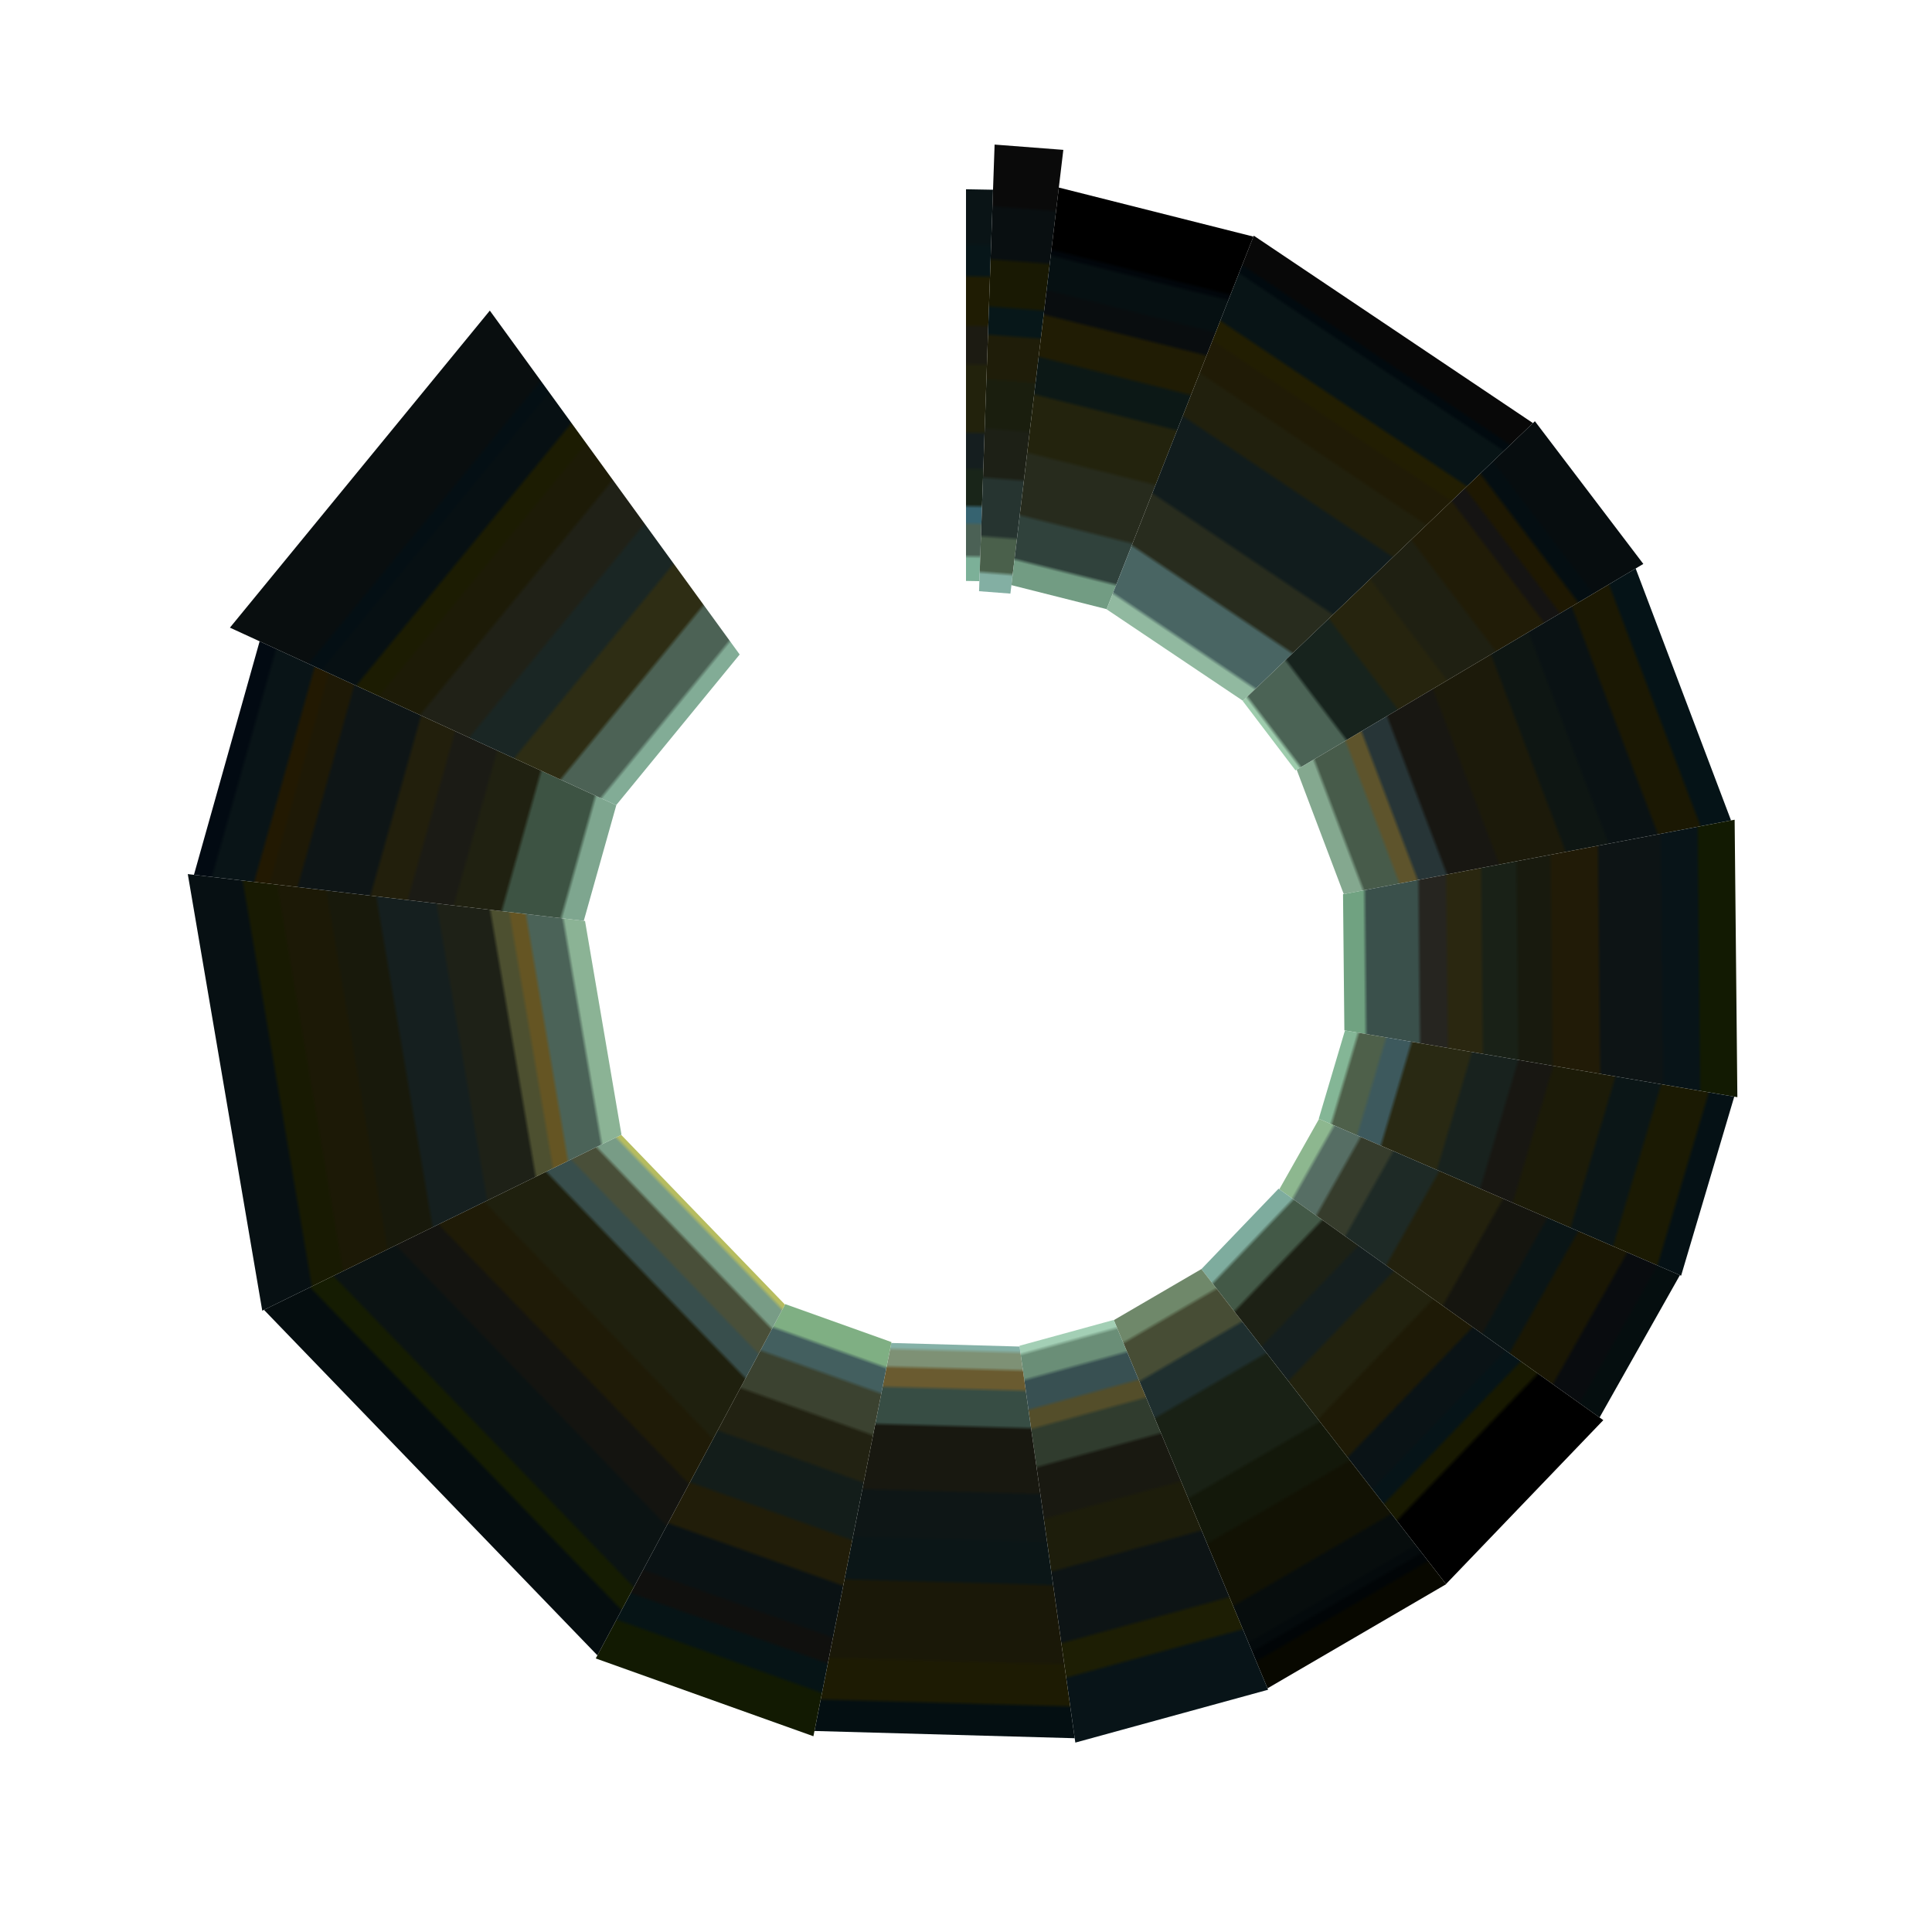 <?xml version="1.0" standalone="no"?><!DOCTYPE svg PUBLIC "-//W3C//DTD SVG 1.1//EN" "http://www.w3.org/Graphics/SVG/1.1/DTD/svg11.dtd"><svg width="400" height="400" viewBox="0 0 400 400" preserveAspectRatio="xMidYMid" version="1.1" xmlns="http://www.w3.org/2000/svg" xmlns:xlink="http://www.w3.org/1999/xlink"><defs class="svg-crowbar"><style type="text/css"><![CDATA[
html { font-style: normal; font-variant: normal; font-weight: normal; font-size: 100.1%; line-height: 1.524em; font-family: sans-serif; }
body { background-color: rgb(255, 255, 255); color: rgb(68, 68, 68); margin: 0px; padding: 2em 1em 3em; word-wrap: break-word; }
a { color: rgb(34, 34, 34); text-decoration: underline; }
a:hover, a:active { outline: 0px; }
a:visited { color: rgb(85, 85, 85); }
a:hover, a:focus { color: rgb(102, 102, 102); }
a.footnote, a.reversefootnote { text-decoration: none; }
h1, h2, h3, h4, h5, h6 { line-height: 1; margin-top: 0.1rem; text-rendering: optimizelegibility; color: rgb(34, 34, 34); font-weight: normal; }
h1 { font-size: 2rem; margin-bottom: 0.825em; }
h2 { font-size: 1.333rem; margin-bottom: 1.238em; }
h3 { font-size: 1.167rem; margin-bottom: 1.414em; }
h4 { font-size: 1rem; margin-bottom: 1.65em; }
abbr, acronym, blockquote, code, dir, kbd, listing, plaintext, q, samp, tt, var, xmp { }
abbr { border-bottom-width: 1px; border-bottom-style: dotted; }
small { line-height: 1; }
sub, sup { font-size: 75%; line-height: 0; position: relative; vertical-align: baseline; }
sup { top: -0.5em; }
sub { bottom: -0.25em; }
q { quotes: „, “, ‚, ‘; font-style: italic; }
q::before { content: open-quote; }
q::after { content: close-quote; }
p { margin: auto auto 1.5em; }
pre code { word-wrap: normal; white-space: pre-wrap; }
pre { white-space: pre; }
code { white-space: pre; font-family: monospace; }
img { max-width: 100%; }
iframe { border: 0px; }
ul, ol { list-style-position: outside; margin: 0.875em 0px; padding-left: 1em; }
ul { list-style-type: disc; }
li { margin: 0.875em 0px; }
hr { width: 20%; margin: 2em auto; border-width: 1px 0px 0px; border-top-style: solid; border-top-color: rgb(170, 170, 170); }
table { border-collapse: collapse; margin-bottom: 0.875em; }
td, th { font-size: 1em; border: 1px solid rgb(153, 153, 153); text-align: left; line-height: 1.2; }
thead th { vertical-align: bottom; }
figure, blockquote { margin: 1.5em 1em; }
figure.full, figure figure { margin-left: 0px; margin-right: 0px; }
figcaption { font-style: italic; }
figure p { margin: 0px; }
blockquote p:last-of-type { margin-bottom: 0.875em; }
blockquote footer { display: block; font-size: inherit; text-align: right; }
figure img, .figure img, figure svg { display: block; margin: 0px auto; max-width: 100%; }
.embed { position: relative; padding-bottom: 56.25%; padding-top: 30px; overflow: hidden; max-width: 100%; height: auto; }
.embed iframe, .embed object { width: 100%; height: 100%; position: absolute; top: 0px; left: 0px; }
.footnotes::before { display: block; content: ' '; width: 40%; margin: 2em auto; border-top-width: 1px; border-top-style: solid; border-top-color: rgb(170, 170, 170); }
.site { max-width: 32em; margin: 0px auto; }
.site-header { margin-bottom: 0.875em; }
.meta { color: rgb(170, 170, 170); }
.posts { list-style: none; padding-left: 0px; }
.posts time { color: rgb(170, 170, 170); display: block; }
.posts { }
.site-footer { margin-top: 2em; text-transform: lowercase; }
.site-footer a { margin-right: 2em; color: rgb(170, 170, 170); text-decoration: none; }
.post-header { }
.post-title { margin-bottom: 0px; }
.post-subtitle { margin-bottom: 0px; }]]></style></defs><defs><linearGradient id="ch_tgwtdt20110" gradientUnits="userSpaceOnUse" x1="2.783" y1="-159.952" x2="1.392" y2="-79.976"><stop stop-color="rgb(10,20,22)" offset="0.01"></stop><stop stop-color="rgb(10,20,22)" offset="0.128"></stop><stop stop-color="rgb(7,22,25)" offset="0.138"></stop><stop stop-color="rgb(7,22,25)" offset="0.21"></stop><stop stop-color="rgb(31,28,3)" offset="0.22"></stop><stop stop-color="rgb(31,28,3)" offset="0.338"></stop><stop stop-color="rgb(28,27,18)" offset="0.348"></stop><stop stop-color="rgb(28,27,18)" offset="0.438"></stop><stop stop-color="rgb(34,34,12)" offset="0.448"></stop><stop stop-color="rgb(34,34,12)" offset="0.615"></stop><stop stop-color="rgb(21,30,31)" offset="0.625"></stop><stop stop-color="rgb(21,30,31)" offset="0.708"></stop><stop stop-color="rgb(25,37,25)" offset="0.718"></stop><stop stop-color="rgb(25,37,25)" offset="0.805"></stop><stop stop-color="rgb(54,99,112)" offset="0.815"></stop><stop stop-color="rgb(54,99,112)" offset="0.85"></stop><stop stop-color="rgb(75,97,85)" offset="0.86"></stop><stop stop-color="rgb(75,97,85)" offset="0.935"></stop><stop stop-color="rgb(124,176,152)" offset="0.945"></stop><stop stop-color="rgb(124,176,152)" offset="1"></stop></linearGradient><linearGradient id="ch_tgwtdt20111" gradientUnits="userSpaceOnUse" x1="12.257" y1="-159.389" x2="6.128" y2="-79.694"><stop stop-color="rgb(10,10,10)" offset="0.01"></stop><stop stop-color="rgb(10,10,10)" offset="0.028"></stop><stop stop-color="rgb(9,15,17)" offset="0.037"></stop><stop stop-color="rgb(9,15,17)" offset="0.165"></stop><stop stop-color="rgb(25,25,3)" offset="0.175"></stop><stop stop-color="rgb(25,25,3)" offset="0.287"></stop><stop stop-color="rgb(7,23,25)" offset="0.297"></stop><stop stop-color="rgb(7,23,25)" offset="0.36"></stop><stop stop-color="rgb(31,29,9)" offset="0.37"></stop><stop stop-color="rgb(31,29,9)" offset="0.475"></stop><stop stop-color="rgb(26,30,14)" offset="0.485"></stop><stop stop-color="rgb(26,30,14)" offset="0.603"></stop><stop stop-color="rgb(29,32,22)" offset="0.613"></stop><stop stop-color="rgb(29,32,22)" offset="0.73"></stop><stop stop-color="rgb(38,52,48)" offset="0.74"></stop><stop stop-color="rgb(38,52,48)" offset="0.882"></stop><stop stop-color="rgb(74,96,75)" offset="0.892"></stop><stop stop-color="rgb(74,96,75)" offset="0.975"></stop><stop stop-color="rgb(131,175,163)" offset="0.985"></stop><stop stop-color="rgb(131,175,163)" offset="1"></stop></linearGradient><linearGradient id="ch_tgwtdt20112" gradientUnits="userSpaceOnUse" x1="38.803" y1="-153.867" x2="19.401" y2="-76.933"><stop stop-color="rgb(0,0,0)" offset="0.01"></stop><stop stop-color="rgb(0,0,0)" offset="0.128"></stop><stop stop-color="rgb(1,6,11)" offset="0.138"></stop><stop stop-color="rgb(1,6,11)" offset="0.143"></stop><stop stop-color="rgb(6,16,18)" offset="0.153"></stop><stop stop-color="rgb(6,16,18)" offset="0.233"></stop><stop stop-color="rgb(9,13,15)" offset="0.243"></stop><stop stop-color="rgb(9,13,15)" offset="0.297"></stop><stop stop-color="rgb(32,28,4)" offset="0.307"></stop><stop stop-color="rgb(32,28,4)" offset="0.407"></stop><stop stop-color="rgb(12,24,22)" offset="0.417"></stop><stop stop-color="rgb(12,24,22)" offset="0.505"></stop><stop stop-color="rgb(35,35,13)" offset="0.515"></stop><stop stop-color="rgb(35,35,13)" offset="0.657"></stop><stop stop-color="rgb(39,43,29)" offset="0.667"></stop><stop stop-color="rgb(39,43,29)" offset="0.82"></stop><stop stop-color="rgb(48,66,60)" offset="0.83"></stop><stop stop-color="rgb(48,66,60)" offset="0.935"></stop><stop stop-color="rgb(114,156,131)" offset="0.945"></stop><stop stop-color="rgb(114,156,131)" offset="1"></stop></linearGradient><linearGradient id="ch_tgwtdt20113" gradientUnits="userSpaceOnUse" x1="87.109" y1="-129.76" x2="43.555" y2="-64.88"><stop stop-color="rgb(8,8,8)" offset="0.01"></stop><stop stop-color="rgb(8,8,8)" offset="0.045"></stop><stop stop-color="rgb(1,10,15)" offset="0.055"></stop><stop stop-color="rgb(1,10,15)" offset="0.068"></stop><stop stop-color="rgb(8,20,22)" offset="0.077"></stop><stop stop-color="rgb(8,20,22)" offset="0.2"></stop><stop stop-color="rgb(34,30,2)" offset="0.21"></stop><stop stop-color="rgb(34,30,2)" offset="0.255"></stop><stop stop-color="rgb(32,27,6)" offset="0.265"></stop><stop stop-color="rgb(32,27,6)" offset="0.345"></stop><stop stop-color="rgb(33,32,13)" offset="0.355"></stop><stop stop-color="rgb(33,32,13)" offset="0.465"></stop><stop stop-color="rgb(17,28,29)" offset="0.475"></stop><stop stop-color="rgb(17,28,29)" offset="0.68"></stop><stop stop-color="rgb(40,44,30)" offset="0.69"></stop><stop stop-color="rgb(40,44,30)" offset="0.825"></stop><stop stop-color="rgb(73,101,99)" offset="0.835"></stop><stop stop-color="rgb(73,101,99)" offset="0.958"></stop><stop stop-color="rgb(145,185,160)" offset="0.968"></stop><stop stop-color="rgb(145,185,160)" offset="1"></stop></linearGradient><linearGradient id="ch_tgwtdt20114" gradientUnits="userSpaceOnUse" x1="126.572" y1="-96.167" x2="63.286" y2="-48.083"><stop stop-color="rgb(7,13,15)" offset="0.01"></stop><stop stop-color="rgb(7,13,15)" offset="0.107"></stop><stop stop-color="rgb(4,14,18)" offset="0.117"></stop><stop stop-color="rgb(4,14,18)" offset="0.152"></stop><stop stop-color="rgb(30,24,2)" offset="0.163"></stop><stop stop-color="rgb(30,24,2)" offset="0.207"></stop><stop stop-color="rgb(21,20,19)" offset="0.217"></stop><stop stop-color="rgb(21,20,19)" offset="0.255"></stop><stop stop-color="rgb(33,28,7)" offset="0.265"></stop><stop stop-color="rgb(33,28,7)" offset="0.4"></stop><stop stop-color="rgb(31,32,18)" offset="0.41"></stop><stop stop-color="rgb(31,32,18)" offset="0.547"></stop><stop stop-color="rgb(38,36,14)" offset="0.557"></stop><stop stop-color="rgb(38,36,14)" offset="0.695"></stop><stop stop-color="rgb(23,35,29)" offset="0.705"></stop><stop stop-color="rgb(23,35,29)" offset="0.85"></stop><stop stop-color="rgb(75,99,85)" offset="0.86"></stop><stop stop-color="rgb(75,99,85)" offset="0.988"></stop><stop stop-color="rgb(158,204,173)" offset="0.998"></stop><stop stop-color="rgb(158,204,173)" offset="1"></stop></linearGradient><linearGradient id="ch_tgwtdt20115" gradientUnits="userSpaceOnUse" x1="147.382" y1="-55.794" x2="73.691" y2="-27.897"><stop stop-color="rgb(5,19,23)" offset="0.01"></stop><stop stop-color="rgb(5,19,23)" offset="0.06"></stop><stop stop-color="rgb(27,24,3)" offset="0.07"></stop><stop stop-color="rgb(27,24,3)" offset="0.172"></stop><stop stop-color="rgb(10,18,20)" offset="0.182"></stop><stop stop-color="rgb(10,18,20)" offset="0.302"></stop><stop stop-color="rgb(14,22,19)" offset="0.312"></stop><stop stop-color="rgb(14,22,19)" offset="0.415"></stop><stop stop-color="rgb(28,26,10)" offset="0.425"></stop><stop stop-color="rgb(28,26,10)" offset="0.59"></stop><stop stop-color="rgb(24,23,18)" offset="0.6"></stop><stop stop-color="rgb(24,23,18)" offset="0.728"></stop><stop stop-color="rgb(39,53,55)" offset="0.738"></stop><stop stop-color="rgb(39,53,55)" offset="0.805"></stop><stop stop-color="rgb(94,84,44)" offset="0.815"></stop><stop stop-color="rgb(94,84,44)" offset="0.853"></stop><stop stop-color="rgb(71,91,74)" offset="0.863"></stop><stop stop-color="rgb(71,91,74)" offset="0.948"></stop><stop stop-color="rgb(132,168,143)" offset="0.958"></stop><stop stop-color="rgb(132,168,143)" offset="1"></stop></linearGradient><linearGradient id="ch_tgwtdt20116" gradientUnits="userSpaceOnUse" x1="157.457" y1="-1.545" x2="78.728" y2="-0.772"><stop stop-color="rgb(18,26,2)" offset="0.01"></stop><stop stop-color="rgb(18,26,2)" offset="0.068"></stop><stop stop-color="rgb(8,20,24)" offset="0.077"></stop><stop stop-color="rgb(8,20,24)" offset="0.165"></stop><stop stop-color="rgb(13,20,21)" offset="0.175"></stop><stop stop-color="rgb(13,20,21)" offset="0.33"></stop><stop stop-color="rgb(33,27,7)" offset="0.34"></stop><stop stop-color="rgb(33,27,7)" offset="0.455"></stop><stop stop-color="rgb(24,26,14)" offset="0.465"></stop><stop stop-color="rgb(24,26,14)" offset="0.545"></stop><stop stop-color="rgb(25,33,23)" offset="0.555"></stop><stop stop-color="rgb(25,33,23)" offset="0.638"></stop><stop stop-color="rgb(42,39,16)" offset="0.648"></stop><stop stop-color="rgb(42,39,16)" offset="0.73"></stop><stop stop-color="rgb(38,37,32)" offset="0.74"></stop><stop stop-color="rgb(38,37,32)" offset="0.803"></stop><stop stop-color="rgb(58,80,75)" offset="0.813"></stop><stop stop-color="rgb(58,80,75)" offset="0.945"></stop><stop stop-color="rgb(112,162,129)" offset="0.955"></stop><stop stop-color="rgb(112,162,129)" offset="1"></stop></linearGradient><linearGradient id="ch_tgwtdt20117" gradientUnits="userSpaceOnUse" x1="152.279" y1="45.204" x2="76.14" y2="22.602"><stop stop-color="rgb(5,17,21)" offset="0.01"></stop><stop stop-color="rgb(5,17,21)" offset="0.045"></stop><stop stop-color="rgb(27,26,3)" offset="0.055"></stop><stop stop-color="rgb(27,26,3)" offset="0.17"></stop><stop stop-color="rgb(11,22,23)" offset="0.18"></stop><stop stop-color="rgb(11,22,23)" offset="0.29"></stop><stop stop-color="rgb(28,27,8)" offset="0.3"></stop><stop stop-color="rgb(28,27,8)" offset="0.453"></stop><stop stop-color="rgb(24,23,18)" offset="0.463"></stop><stop stop-color="rgb(24,23,18)" offset="0.545"></stop><stop stop-color="rgb(24,34,30)" offset="0.555"></stop><stop stop-color="rgb(24,34,30)" offset="0.667"></stop><stop stop-color="rgb(41,41,19)" offset="0.677"></stop><stop stop-color="rgb(41,41,19)" offset="0.825"></stop><stop stop-color="rgb(61,89,93)" offset="0.835"></stop><stop stop-color="rgb(61,89,93)" offset="0.892"></stop><stop stop-color="rgb(78,96,74)" offset="0.902"></stop><stop stop-color="rgb(78,96,74)" offset="0.965"></stop><stop stop-color="rgb(132,182,150)" offset="0.975"></stop><stop stop-color="rgb(132,182,150)" offset="1"></stop></linearGradient><linearGradient id="ch_tgwtdt20118" gradientUnits="userSpaceOnUse" x1="138.562" y1="78.219" x2="69.281" y2="39.109"><stop stop-color="rgb(5,14,15)" offset="0.01"></stop><stop stop-color="rgb(5,14,15)" offset="0.045"></stop><stop stop-color="rgb(9,12,15)" offset="0.055"></stop><stop stop-color="rgb(9,12,15)" offset="0.13"></stop><stop stop-color="rgb(26,23,4)" offset="0.14"></stop><stop stop-color="rgb(26,23,4)" offset="0.268"></stop><stop stop-color="rgb(10,21,22)" offset="0.278"></stop><stop stop-color="rgb(10,21,22)" offset="0.355"></stop><stop stop-color="rgb(21,21,15)" offset="0.365"></stop><stop stop-color="rgb(21,21,15)" offset="0.48"></stop><stop stop-color="rgb(35,33,13)" offset="0.49"></stop><stop stop-color="rgb(35,33,13)" offset="0.66"></stop><stop stop-color="rgb(30,42,38)" offset="0.67"></stop><stop stop-color="rgb(30,42,38)" offset="0.79"></stop><stop stop-color="rgb(54,60,44)" offset="0.8"></stop><stop stop-color="rgb(54,60,44)" offset="0.882"></stop><stop stop-color="rgb(86,110,100)" offset="0.892"></stop><stop stop-color="rgb(86,110,100)" offset="0.957"></stop><stop stop-color="rgb(141,183,143)" offset="0.967"></stop><stop stop-color="rgb(141,183,143)" offset="1"></stop></linearGradient><linearGradient id="ch_tgwtdt20119" gradientUnits="userSpaceOnUse" x1="114.22" y1="109.611" x2="57.11" y2="54.805"><stop stop-color="rgb(0,0,0)" offset="0.01"></stop><stop stop-color="rgb(0,0,0)" offset="0.177"></stop><stop stop-color="rgb(24,25,1)" offset="0.188"></stop><stop stop-color="rgb(24,25,1)" offset="0.232"></stop><stop stop-color="rgb(6,20,24)" offset="0.242"></stop><stop stop-color="rgb(6,20,24)" offset="0.28"></stop><stop stop-color="rgb(10,19,22)" offset="0.29"></stop><stop stop-color="rgb(10,19,22)" offset="0.385"></stop><stop stop-color="rgb(30,26,6)" offset="0.395"></stop><stop stop-color="rgb(30,26,6)" offset="0.51"></stop><stop stop-color="rgb(34,34,14)" offset="0.52"></stop><stop stop-color="rgb(34,34,14)" offset="0.635"></stop><stop stop-color="rgb(21,31,31)" offset="0.645"></stop><stop stop-color="rgb(21,31,31)" offset="0.748"></stop><stop stop-color="rgb(29,33,21)" offset="0.758"></stop><stop stop-color="rgb(29,33,21)" offset="0.863"></stop><stop stop-color="rgb(67,89,71)" offset="0.873"></stop><stop stop-color="rgb(67,89,71)" offset="0.955"></stop><stop stop-color="rgb(126,172,158)" offset="0.965"></stop><stop stop-color="rgb(126,172,158)" offset="1"></stop></linearGradient><linearGradient id="ch_tgwtdt201110" gradientUnits="userSpaceOnUse" x1="79.885" y1="137.01" x2="39.943" y2="68.505"><stop stop-color="rgb(8,8,0)" offset="0.01"></stop><stop stop-color="rgb(8,8,0)" offset="0.045"></stop><stop stop-color="rgb(1,5,7)" offset="0.055"></stop><stop stop-color="rgb(1,5,7)" offset="0.072"></stop><stop stop-color="rgb(4,10,12)" offset="0.082"></stop><stop stop-color="rgb(4,10,12)" offset="0.098"></stop><stop stop-color="rgb(7,13,13)" offset="0.107"></stop><stop stop-color="rgb(7,13,13)" offset="0.2"></stop><stop stop-color="rgb(18,18,4)" offset="0.21"></stop><stop stop-color="rgb(18,18,4)" offset="0.375"></stop><stop stop-color="rgb(19,24,10)" offset="0.385"></stop><stop stop-color="rgb(19,24,10)" offset="0.502"></stop><stop stop-color="rgb(25,33,21)" offset="0.512"></stop><stop stop-color="rgb(25,33,21)" offset="0.727"></stop><stop stop-color="rgb(31,47,47)" offset="0.737"></stop><stop stop-color="rgb(31,47,47)" offset="0.83"></stop><stop stop-color="rgb(71,77,53)" offset="0.84"></stop><stop stop-color="rgb(71,77,53)" offset="0.938"></stop><stop stop-color="rgb(111,136,106)" offset="0.948"></stop><stop stop-color="rgb(111,136,106)" offset="1"></stop></linearGradient><linearGradient id="ch_tgwtdt201111" gradientUnits="userSpaceOnUse" x1="41.968" y1="153.046" x2="20.984" y2="76.523"><stop stop-color="rgb(8,20,24)" offset="0.01"></stop><stop stop-color="rgb(8,20,24)" offset="0.135"></stop><stop stop-color="rgb(29,30,4)" offset="0.145"></stop><stop stop-color="rgb(29,30,4)" offset="0.225"></stop><stop stop-color="rgb(13,20,21)" offset="0.235"></stop><stop stop-color="rgb(13,20,21)" offset="0.412"></stop><stop stop-color="rgb(29,29,11)" offset="0.422"></stop><stop stop-color="rgb(29,29,11)" offset="0.55"></stop><stop stop-color="rgb(25,25,17)" offset="0.56"></stop><stop stop-color="rgb(25,25,17)" offset="0.685"></stop><stop stop-color="rgb(48,60,46)" offset="0.695"></stop><stop stop-color="rgb(48,60,46)" offset="0.785"></stop><stop stop-color="rgb(84,78,42)" offset="0.795"></stop><stop stop-color="rgb(84,78,42)" offset="0.835"></stop><stop stop-color="rgb(56,80,82)" offset="0.845"></stop><stop stop-color="rgb(56,80,82)" offset="0.913"></stop><stop stop-color="rgb(106,142,119)" offset="0.923"></stop><stop stop-color="rgb(106,142,119)" offset="0.98"></stop><stop stop-color="rgb(163,207,181)" offset="0.99"></stop><stop stop-color="rgb(163,207,181)" offset="1"></stop></linearGradient><linearGradient id="ch_tgwtdt201112" gradientUnits="userSpaceOnUse" x1="-4.394" y1="157.694" x2="-2.197" y2="78.847"><stop stop-color="rgb(4,15,18)" offset="0.01"></stop><stop stop-color="rgb(4,15,18)" offset="0.06"></stop><stop stop-color="rgb(29,27,3)" offset="0.07"></stop><stop stop-color="rgb(29,27,3)" offset="0.17"></stop><stop stop-color="rgb(26,24,8)" offset="0.18"></stop><stop stop-color="rgb(26,24,8)" offset="0.377"></stop><stop stop-color="rgb(11,22,23)" offset="0.387"></stop><stop stop-color="rgb(11,22,23)" offset="0.49"></stop><stop stop-color="rgb(14,22,22)" offset="0.5"></stop><stop stop-color="rgb(14,22,22)" offset="0.615"></stop><stop stop-color="rgb(24,24,16)" offset="0.625"></stop><stop stop-color="rgb(24,24,16)" offset="0.787"></stop><stop stop-color="rgb(55,77,68)" offset="0.797"></stop><stop stop-color="rgb(55,77,68)" offset="0.885"></stop><stop stop-color="rgb(106,91,48)" offset="0.895"></stop><stop stop-color="rgb(106,91,48)" offset="0.938"></stop><stop stop-color="rgb(126,145,117)" offset="0.948"></stop><stop stop-color="rgb(126,145,117)" offset="0.985"></stop><stop stop-color="rgb(133,177,167)" offset="0.995"></stop><stop stop-color="rgb(133,177,167)" offset="1"></stop></linearGradient><linearGradient id="ch_tgwtdt201113" gradientUnits="userSpaceOnUse" x1="-53.268" y1="149.023" x2="-26.634" y2="74.512"><stop stop-color="rgb(18,26,2)" offset="0.01"></stop><stop stop-color="rgb(18,26,2)" offset="0.077"></stop><stop stop-color="rgb(6,20,22)" offset="0.087"></stop><stop stop-color="rgb(6,20,22)" offset="0.155"></stop><stop stop-color="rgb(16,16,14)" offset="0.165"></stop><stop stop-color="rgb(16,16,14)" offset="0.223"></stop><stop stop-color="rgb(10,18,20)" offset="0.233"></stop><stop stop-color="rgb(10,18,20)" offset="0.36"></stop><stop stop-color="rgb(33,29,9)" offset="0.37"></stop><stop stop-color="rgb(33,29,9)" offset="0.48"></stop><stop stop-color="rgb(19,29,26)" offset="0.49"></stop><stop stop-color="rgb(19,29,26)" offset="0.632"></stop><stop stop-color="rgb(34,34,18)" offset="0.642"></stop><stop stop-color="rgb(34,34,18)" offset="0.757"></stop><stop stop-color="rgb(59,66,48)" offset="0.767"></stop><stop stop-color="rgb(59,66,48)" offset="0.867"></stop><stop stop-color="rgb(67,95,95)" offset="0.877"></stop><stop stop-color="rgb(67,95,95)" offset="0.935"></stop><stop stop-color="rgb(127,175,131)" offset="0.945"></stop><stop stop-color="rgb(127,175,131)" offset="1"></stop></linearGradient><linearGradient id="ch_tgwtdt201114" gradientUnits="userSpaceOnUse" x1="-109.567" y1="105.738" x2="-54.784" y2="52.869"><stop stop-color="rgb(5,13,15)" offset="0.01"></stop><stop stop-color="rgb(5,13,15)" offset="0.105"></stop><stop stop-color="rgb(21,28,2)" offset="0.115"></stop><stop stop-color="rgb(21,28,2)" offset="0.172"></stop><stop stop-color="rgb(11,19,19)" offset="0.182"></stop><stop stop-color="rgb(11,19,19)" offset="0.352"></stop><stop stop-color="rgb(20,20,16)" offset="0.362"></stop><stop stop-color="rgb(20,20,16)" offset="0.475"></stop><stop stop-color="rgb(31,27,7)" offset="0.485"></stop><stop stop-color="rgb(31,27,7)" offset="0.607"></stop><stop stop-color="rgb(31,32,14)" offset="0.617"></stop><stop stop-color="rgb(31,32,14)" offset="0.785"></stop><stop stop-color="rgb(56,78,76)" offset="0.795"></stop><stop stop-color="rgb(56,78,76)" offset="0.857"></stop><stop stop-color="rgb(73,79,57)" offset="0.867"></stop><stop stop-color="rgb(73,79,57)" offset="0.93"></stop><stop stop-color="rgb(120,156,134)" offset="0.94"></stop><stop stop-color="rgb(120,156,134)" offset="0.987"></stop><stop stop-color="rgb(182,188,96)" offset="0.997"></stop><stop stop-color="rgb(182,188,96)" offset="1"></stop></linearGradient><linearGradient id="ch_tgwtdt201115" gradientUnits="userSpaceOnUse" x1="-151.293" y1="25.807" x2="-75.646" y2="12.903"><stop stop-color="rgb(7,16,19)" offset="0.01"></stop><stop stop-color="rgb(7,16,19)" offset="0.11"></stop><stop stop-color="rgb(24,26,2)" offset="0.12"></stop><stop stop-color="rgb(24,26,2)" offset="0.2"></stop><stop stop-color="rgb(28,25,6)" offset="0.21"></stop><stop stop-color="rgb(28,25,6)" offset="0.328"></stop><stop stop-color="rgb(24,25,11)" offset="0.338"></stop><stop stop-color="rgb(24,25,11)" offset="0.458"></stop><stop stop-color="rgb(21,31,31)" offset="0.468"></stop><stop stop-color="rgb(21,31,31)" offset="0.615"></stop><stop stop-color="rgb(30,33,23)" offset="0.625"></stop><stop stop-color="rgb(30,33,23)" offset="0.755"></stop><stop stop-color="rgb(77,80,48)" offset="0.765"></stop><stop stop-color="rgb(77,80,48)" offset="0.805"></stop><stop stop-color="rgb(101,85,35)" offset="0.815"></stop><stop stop-color="rgb(101,85,35)" offset="0.848"></stop><stop stop-color="rgb(75,99,88)" offset="0.858"></stop><stop stop-color="rgb(75,99,88)" offset="0.945"></stop><stop stop-color="rgb(139,179,149)" offset="0.955"></stop><stop stop-color="rgb(139,179,149)" offset="1"></stop></linearGradient><linearGradient id="ch_tgwtdt201116" gradientUnits="userSpaceOnUse" x1="-152.136" y1="-42.795" x2="-76.068" y2="-21.398"><stop stop-color="rgb(2,10,18)" offset="0.01"></stop><stop stop-color="rgb(2,10,18)" offset="0.03"></stop><stop stop-color="rgb(9,20,23)" offset="0.04"></stop><stop stop-color="rgb(9,20,23)" offset="0.14"></stop><stop stop-color="rgb(34,25,2)" offset="0.15"></stop><stop stop-color="rgb(34,25,2)" offset="0.18"></stop><stop stop-color="rgb(30,25,6)" offset="0.19"></stop><stop stop-color="rgb(30,25,6)" offset="0.253"></stop><stop stop-color="rgb(14,21,22)" offset="0.263"></stop><stop stop-color="rgb(14,21,22)" offset="0.443"></stop><stop stop-color="rgb(34,31,12)" offset="0.453"></stop><stop stop-color="rgb(34,31,12)" offset="0.54"></stop><stop stop-color="rgb(27,27,21)" offset="0.55"></stop><stop stop-color="rgb(27,27,21)" offset="0.66"></stop><stop stop-color="rgb(32,33,17)" offset="0.67"></stop><stop stop-color="rgb(32,33,17)" offset="0.785"></stop><stop stop-color="rgb(61,83,67)" offset="0.795"></stop><stop stop-color="rgb(61,83,67)" offset="0.94"></stop><stop stop-color="rgb(126,166,143)" offset="0.95"></stop><stop stop-color="rgb(126,166,143)" offset="1"></stop></linearGradient><linearGradient id="ch_tgwtdt201117" gradientUnits="userSpaceOnUse" x1="-119.711" y1="-98.134" x2="-59.856" y2="-49.067"><stop stop-color="rgb(9,14,15)" offset="0.01"></stop><stop stop-color="rgb(9,14,15)" offset="0.122"></stop><stop stop-color="rgb(4,15,20)" offset="0.133"></stop><stop stop-color="rgb(4,15,20)" offset="0.16"></stop><stop stop-color="rgb(7,16,19)" offset="0.17"></stop><stop stop-color="rgb(7,16,19)" offset="0.258"></stop><stop stop-color="rgb(28,28,2)" offset="0.268"></stop><stop stop-color="rgb(28,28,2)" offset="0.323"></stop><stop stop-color="rgb(29,27,7)" offset="0.333"></stop><stop stop-color="rgb(29,27,7)" offset="0.44"></stop><stop stop-color="rgb(32,33,23)" offset="0.45"></stop><stop stop-color="rgb(32,33,23)" offset="0.58"></stop><stop stop-color="rgb(26,38,36)" offset="0.59"></stop><stop stop-color="rgb(26,38,36)" offset="0.708"></stop><stop stop-color="rgb(46,45,20)" offset="0.718"></stop><stop stop-color="rgb(46,45,20)" offset="0.84"></stop><stop stop-color="rgb(76,98,85)" offset="0.85"></stop><stop stop-color="rgb(76,98,85)" offset="0.955"></stop><stop stop-color="rgb(130,172,150)" offset="0.965"></stop><stop stop-color="rgb(130,172,150)" offset="1"></stop></linearGradient></defs><g transform="translate(200,200)"><g class="segment"><path fill="url(#ch_tgwtdt20110)" d="M0,-160.816L5.595,-160.718L2.774,-79.678L0,-79.727"></path></g><g class="segment"><path fill="url(#ch_tgwtdt20111)" d="M5.921,-170.067L20.151,-168.973L9.194,-77.099L2.702,-77.598"></path></g><g class="segment"><path fill="url(#ch_tgwtdt20112)" d="M19.22,-161.17L59.507,-151.011L29.114,-73.883L9.404,-78.853"></path></g><g class="segment"><path fill="url(#ch_tgwtdt20113)" d="M59.583,-151.205L117.38,-112.405L57.335,-54.905L29.104,-73.857"></path></g><g class="segment"><path fill="url(#ch_tgwtdt20114)" d="M117.784,-112.792L140.234,-83.244L68.218,-40.495L57.297,-54.869"></path></g><g class="segment"><path fill="url(#ch_tgwtdt20115)" d="M138.648,-82.303L158.393,-30.146L78.212,-14.886L68.463,-40.64"></path></g><g class="segment"><path fill="url(#ch_tgwtdt20116)" d="M159.139,-30.288L159.703,27.16L78.336,13.322L78.06,-14.857"></path></g><g class="segment"><path fill="url(#ch_tgwtdt20117)" d="M159.06,27.051L148.057,64.117L73.036,31.629L78.464,13.344"></path></g><g class="segment"><path fill="url(#ch_tgwtdt20118)" d="M147.807,64.009L131.173,93.476L64.87,46.227L73.096,31.655"></path></g><g class="segment"><path fill="url(#ch_tgwtdt20119)" d="M131.947,94.027L99.38,127.964L48.737,62.754L64.708,46.112"></path></g><g class="segment"><path fill="url(#ch_tgwtdt201110)" d="M99.403,127.994L62.424,149.555L30.604,73.32L48.733,62.749"></path></g><g class="segment"><path fill="url(#ch_tgwtdt201111)" d="M62.545,149.843L22.635,160.786L11.069,78.628L30.586,73.277"></path></g><g class="segment"><path fill="url(#ch_tgwtdt201112)" d="M22.508,159.882L-31.375,158.381L-15.461,78.048L11.092,78.788"></path></g><g class="segment"><path fill="url(#ch_tgwtdt201113)" d="M-31.591,159.471L-76.656,143.363L-37.43,70.002L-15.425,77.867"></path></g><g class="segment"><path fill="url(#ch_tgwtdt201114)" d="M-76.315,142.724L-145.348,71.191L-71.385,34.964L-37.481,70.096"></path></g><g class="segment"><path fill="url(#ch_tgwtdt201115)" d="M-145.702,71.365L-161.121,-19.029L-78.874,-9.315L-71.326,34.936"></path></g><g class="segment"><path fill="url(#ch_tgwtdt201116)" d="M-159.846,-18.878L-146.246,-67.224L-72.404,-33.282L-79.137,-9.346"></path></g><g class="segment"><path fill="url(#ch_tgwtdt201117)" d="M-152.397,-70.052L-98.587,-135.693L-46.858,-64.494L-72.433,-33.295"></path></g></g></svg>
